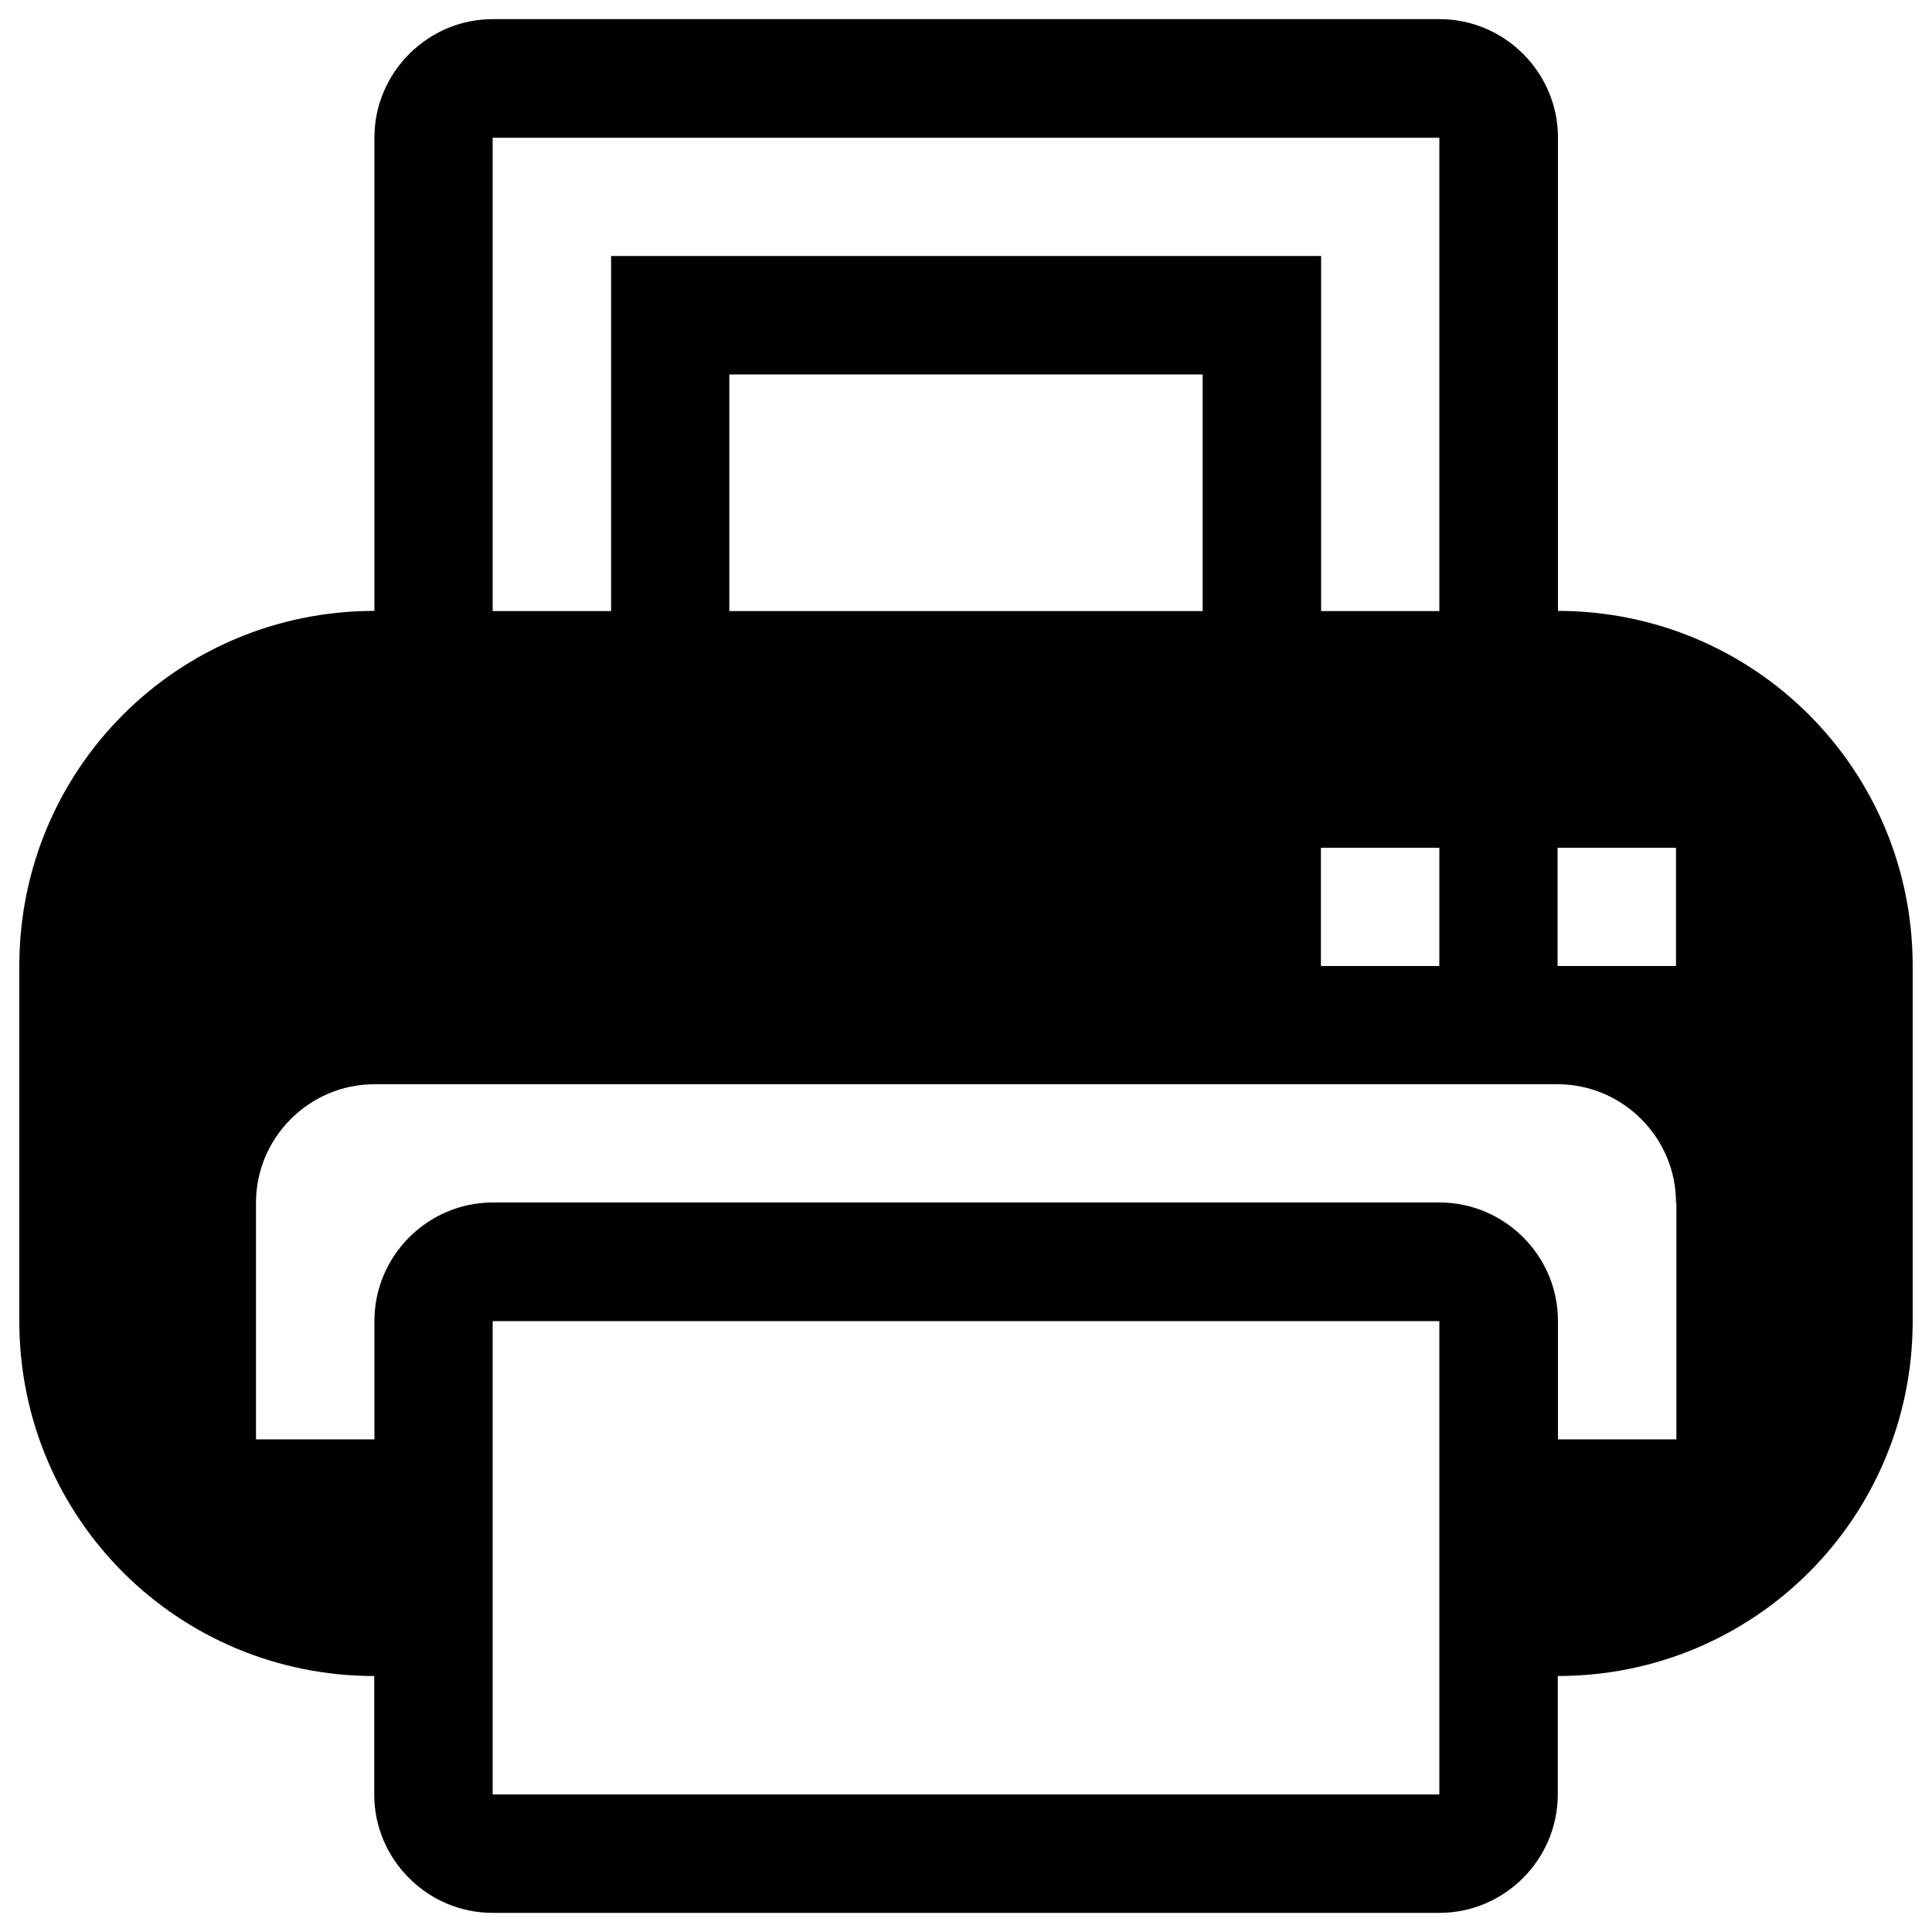 <?xml version="1.0" encoding="utf-8"?>
<!-- Svg Vector Icons : http://www.onlinewebfonts.com/icon -->
<!DOCTYPE svg PUBLIC "-//W3C//DTD SVG 1.1//EN" "http://www.w3.org/Graphics/SVG/1.1/DTD/svg11.dtd">
<svg version="1.1" xmlns="http://www.w3.org/2000/svg" xmlns:xlink="http://www.w3.org/1999/xlink" x="0px" y="0px" viewBox="0 0 1000 1000" enable-background="new 0 0 1000 1000" xml:space="preserve">
<g><path d="M806.3,867.5v61.3c0,33.7-27.6,61.3-61.3,61.3H255c-33.7,0-61.3-27.6-61.3-61.3v-61.3C91.9,867.5,10,785.6,10,683.8V500c0-101.8,81.9-183.8,183.8-183.8l0,0v-245c0-33.7,27.6-61.3,61.3-61.3h490c33.7,0,61.3,27.6,61.3,61.3v245l0,0C908.1,316.3,990,398.2,990,500v183.8C990,785.6,908.1,867.5,806.3,867.5z M255,928.8h490v-245H255V928.8z M745,71.3H255v245h61.3V132.5h367.5v183.8H745V71.3z M377.5,193.8v122.5h245V193.8H377.5z M745,438.8h-61.3V500H745V438.8z M867.5,438.8h-61.3V500h61.3V438.8z M867.5,622.5c0-33.7-27.6-61.3-61.3-61.3H193.8c-33.7,0-61.3,27.6-61.3,61.3V745h61.3v-61.3c0-33.7,27.6-61.3,61.3-61.3h490c33.7,0,61.3,27.6,61.3,61.3V745h61.3V622.5z"/></g>
</svg>